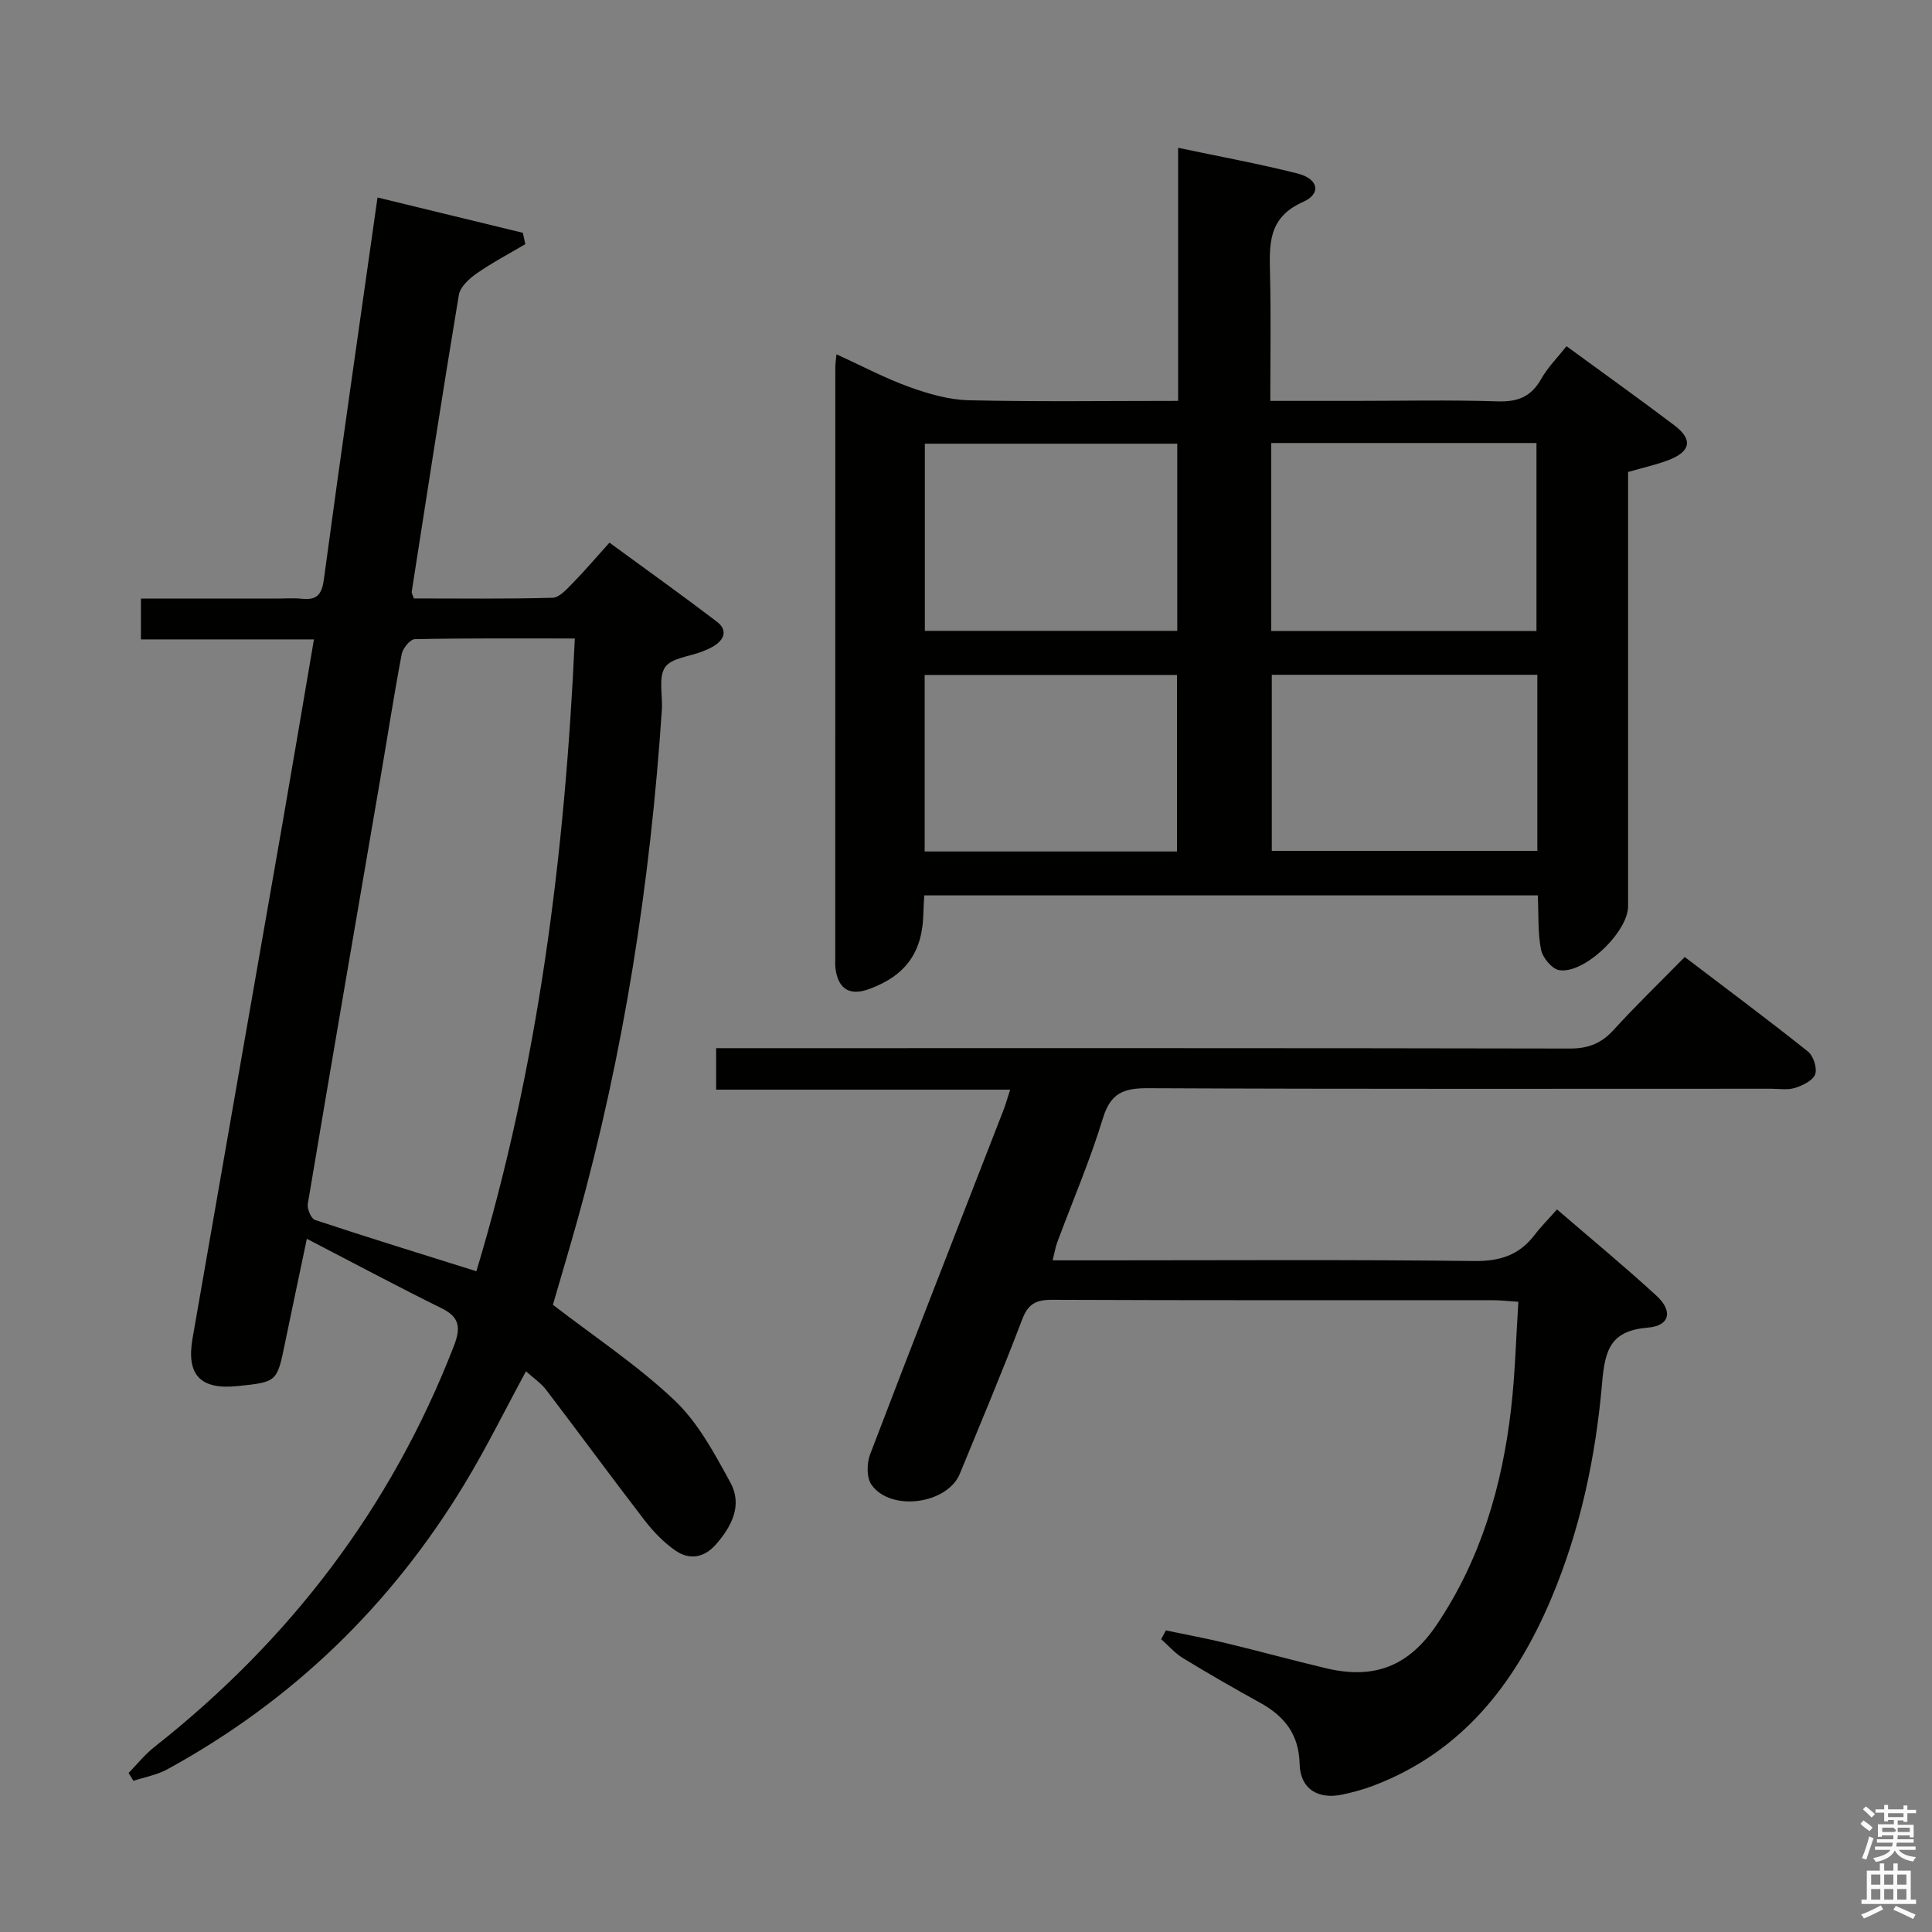 <svg enable-background="new 0 0 400 400" viewBox="0 0 400 400" xmlns="http://www.w3.org/2000/svg"><rect x="0" y="0" width="400" height="400" fill="#808080" stroke="none"/><path d="m385.2 377.6.6-.7c.6.4 1.3.9 1.9 1.5l-.6.7c-.8-.5-1.4-1-1.9-1.5zm.3 7.1c.6-1.4 1.1-2.9 1.5-4.5.3.1.6.3.9.4-.5 1.4-1 2.9-1.5 4.4zm.2-10.1.6-.6c.7.5 1.3 1.1 1.9 1.6l-.7.7c-.6-.6-1.2-1.2-1.8-1.7zm8.4-.8h.8v.9h1.8v.7h-1.8v1.8h-.8v-.3h-1.2v.9h3.3v2.6h-.8v-.4h-2.5c0 .3 0 .6-.1.8h3.4v.7h-3.5c0 .3-.1.6-.1.8h4v.7h-3.5c.7.9 1.9 1.3 3.6 1.5-.2.2-.4.5-.6.9-1.9-.3-3.2-1.1-3.8-2.3-.5 1.1-1.8 2-3.9 2.4-.2-.3-.4-.5-.6-.8 1.9-.4 3.1-.9 3.6-1.7h-3.2v-.7h3.5c.1-.2.1-.5.2-.8h-3.3v-.7h3.4c0-.2 0-.5 0-.8h-2.4v.3h-.8v-2.6h3.3v-.9h-1.2v.3h-.8v-1.8h-1.8v-.7h1.8v-.9h.8v.9h3.2zm-4.4 5.5h2.4c1-.3 0-.6 0-.9h-2.4zm1.2-3.1h3.2v-.8h-3.2zm4.4 2.2h-2.4v.9h2.5v-.9z" fill="#fafafb"/><path d="m389.2 385.8h.9v1.5h1.9v-1.5h.9v1.5h2.7v6h1.1v.9h-11.3v-.9h1.1v-6h2.7zm.2 8.7.5.8c-1.2.6-2.5 1.3-4 1.9-.2-.3-.3-.6-.6-.8 1.6-.6 3-1.3 4.1-1.9zm-2-4.3h1.9v-2.1h-1.9zm0 3.1h1.9v-2.2h-1.9zm2.7-3.1h1.9v-2.1h-1.9zm0 3.1h1.9v-2.2h-1.9zm2.4 1.3c1.4.6 2.7 1.2 4.1 1.8l-.5.9c-1.5-.7-2.8-1.4-4.1-1.9zm2.2-6.5h-1.9v2.1h1.9zm-1.9 5.2h1.9v-2.2h-1.9z" fill="#fafafb"/><g fill="#010100"><path d="m26.62 367.08c1.76-1.8 3.35-3.82 5.31-5.36 28.07-22.12 49.02-49.52 62-82.94 1.42-3.66 1.44-5.98-2.48-7.91-9.05-4.46-17.94-9.22-27.92-14.39-1.7 8.12-3.13 14.81-4.51 21.52-1.66 8.12-1.64 8.12-9.76 8.97-7.72.81-10.72-2.23-9.4-9.84 6.22-35.8 12.51-71.59 18.75-107.38 2.13-12.24 4.19-24.48 6.39-37.37-12.06 0-23.77 0-35.82 0 0-2.98 0-5.39 0-8.45h27.79c1.83 0 3.68-.15 5.49.03 3.11.32 4.16-.76 4.6-4.05 3.52-26.15 7.31-52.26 11.1-79.02 10.18 2.47 20.14 4.89 30.09 7.31.17.78.34 1.57.51 2.35-3.38 2-6.87 3.83-10.08 6.07-1.55 1.08-3.41 2.78-3.68 4.44-3.41 20.46-6.56 40.96-9.76 61.45-.04.28.18.6.44 1.39 9.47 0 19.11.13 28.73-.14 1.42-.04 2.95-1.8 4.16-3.03 2.44-2.48 4.7-5.15 7.61-8.38 7.39 5.41 14.9 10.77 22.24 16.36 2.28 1.74 1.59 3.75-.77 5.13-.71.42-1.48.75-2.25 1.05-2.66 1.05-6.44 1.34-7.72 3.28-1.41 2.14-.45 5.79-.65 8.78-2.38 35.74-7.83 70.97-17.44 105.51-1.68 6.05-3.49 12.06-5.12 17.68 8.6 6.63 17.53 12.53 25.19 19.79 4.89 4.63 8.29 11.03 11.58 17.06 2.51 4.6.28 9.01-2.99 12.74-2.47 2.82-5.52 3.32-8.45 1.27-2.39-1.67-4.52-3.87-6.31-6.19-6.89-8.95-13.56-18.06-20.4-27.04-1.08-1.41-2.64-2.46-4.19-3.86-4.34 8-8.19 15.84-12.7 23.29-15.23 25.16-35.7 44.97-61.55 59.11-2.14 1.17-4.67 1.61-7.02 2.39-.34-.52-.68-1.07-1.01-1.62zm92.39-234.89c-11.54 0-22.33-.08-33.12.14-.96.02-2.49 1.88-2.72 3.09-1.61 8.48-2.92 17.01-4.38 25.51-5.04 29.43-10.12 58.85-15.06 88.29-.18 1.05.68 3.09 1.49 3.36 10.98 3.64 22.04 7.05 33.41 10.62 12.77-42.36 18.34-85.99 20.38-131.01z"/><path d="m191.36 185.38c-.07 1.27-.16 2.4-.18 3.53-.14 8.17-3.57 13.03-11.2 15.85-4.03 1.49-6.44.05-7-4.23-.09-.66-.05-1.33-.05-2 0-40.82 0-81.64.01-122.46 0-.65.11-1.31.24-2.72 5.22 2.38 10.01 4.94 15.06 6.76 3.95 1.43 8.21 2.66 12.36 2.76 14.28.33 28.58.13 43.32.13 0-17.51 0-34.6 0-52.4 8.62 1.82 16.72 3.3 24.68 5.31 4.39 1.11 5.06 4.18 1.14 5.92-7.33 3.25-6.93 8.94-6.79 15.14.2 8.47.05 16.94.05 26.03h17.14c10 0 20-.22 29.99.1 4.15.13 6.89-.99 8.95-4.63 1.36-2.41 3.4-4.45 5.25-6.79 7.65 5.6 15.09 10.9 22.38 16.42 3.81 2.89 3.34 5.38-1.22 7.14-2.59 1-5.35 1.59-8.41 2.48v5.43 84.47c0 5.32-9.07 14.08-14.26 13.24-1.49-.24-3.43-2.57-3.76-4.22-.7-3.53-.49-7.25-.67-11.26-42.35 0-84.53 0-127.03 0zm71.84-54.74h54.91c0-13.22 0-26.07 0-38.92-18.56 0-36.63 0-54.91 0zm55.09 9.07c-18.73 0-36.8 0-54.98 0v36.46h54.98c0-12.31 0-24.2 0-36.46zm-74.55-47.85c-17.6 0-34.94 0-52.26 0v38.75h52.26c0-13.15 0-25.9 0-38.75zm-52.3 84.43h52.24c0-12.34 0-24.38 0-36.55-17.54 0-34.75 0-52.24 0z"/><path d="m241.38 337.56c4.16.87 8.35 1.64 12.48 2.64 6.94 1.67 13.82 3.57 20.76 5.21 9.98 2.36 17.08-.49 22.82-9 9.14-13.55 13.57-28.76 15.42-44.78.83-7.22 1.01-14.51 1.5-22.11-2.2-.14-3.65-.32-5.09-.32-30.5-.02-61 .04-91.5-.09-3.33-.01-4.94.88-6.16 4.12-4.07 10.71-8.53 21.28-12.88 31.88-2.59 6.32-14.37 7.93-18.31 2.27-1.03-1.48-.97-4.44-.27-6.28 9.06-23.75 18.34-47.41 27.55-71.11.47-1.21.82-2.46 1.45-4.39-20.49 0-40.53 0-60.88 0 0-3.04 0-5.46 0-8.59h5.71c57 0 114-.04 171 .08 3.83.01 6.54-1.04 9.1-3.85 4.59-5.05 9.51-9.78 14.73-15.1 8.7 6.62 17.21 12.95 25.5 19.56 1.13.9 1.96 3.45 1.5 4.72-.47 1.3-2.58 2.31-4.17 2.82-1.52.48-3.3.17-4.97.17-43 0-86 .09-129-.11-4.99-.02-7.72.97-9.31 6.18-2.66 8.73-6.28 17.16-9.47 25.73-.39 1.05-.56 2.18-.95 3.73h10.29c25.67 0 51.33-.17 77 .14 5.31.06 9.28-1.21 12.46-5.36 1.31-1.72 2.85-3.26 4.67-5.32 7.17 6.18 14.06 11.86 20.63 17.9 3.39 3.12 2.75 6.18-1.76 6.56-7.74.65-8.93 4.48-9.53 11.44-1.33 15.39-4.54 30.55-10.63 44.9-7.42 17.45-18.4 31.57-36.81 38.54-2.01.76-4.12 1.32-6.23 1.78-5.19 1.15-8.85-1.19-8.96-6.34-.14-6.1-3.14-9.86-8.17-12.64-5.39-2.97-10.72-6.04-15.97-9.24-1.68-1.02-3.02-2.6-4.52-3.92.31-.6.64-1.21.97-1.82z"/></g></svg>